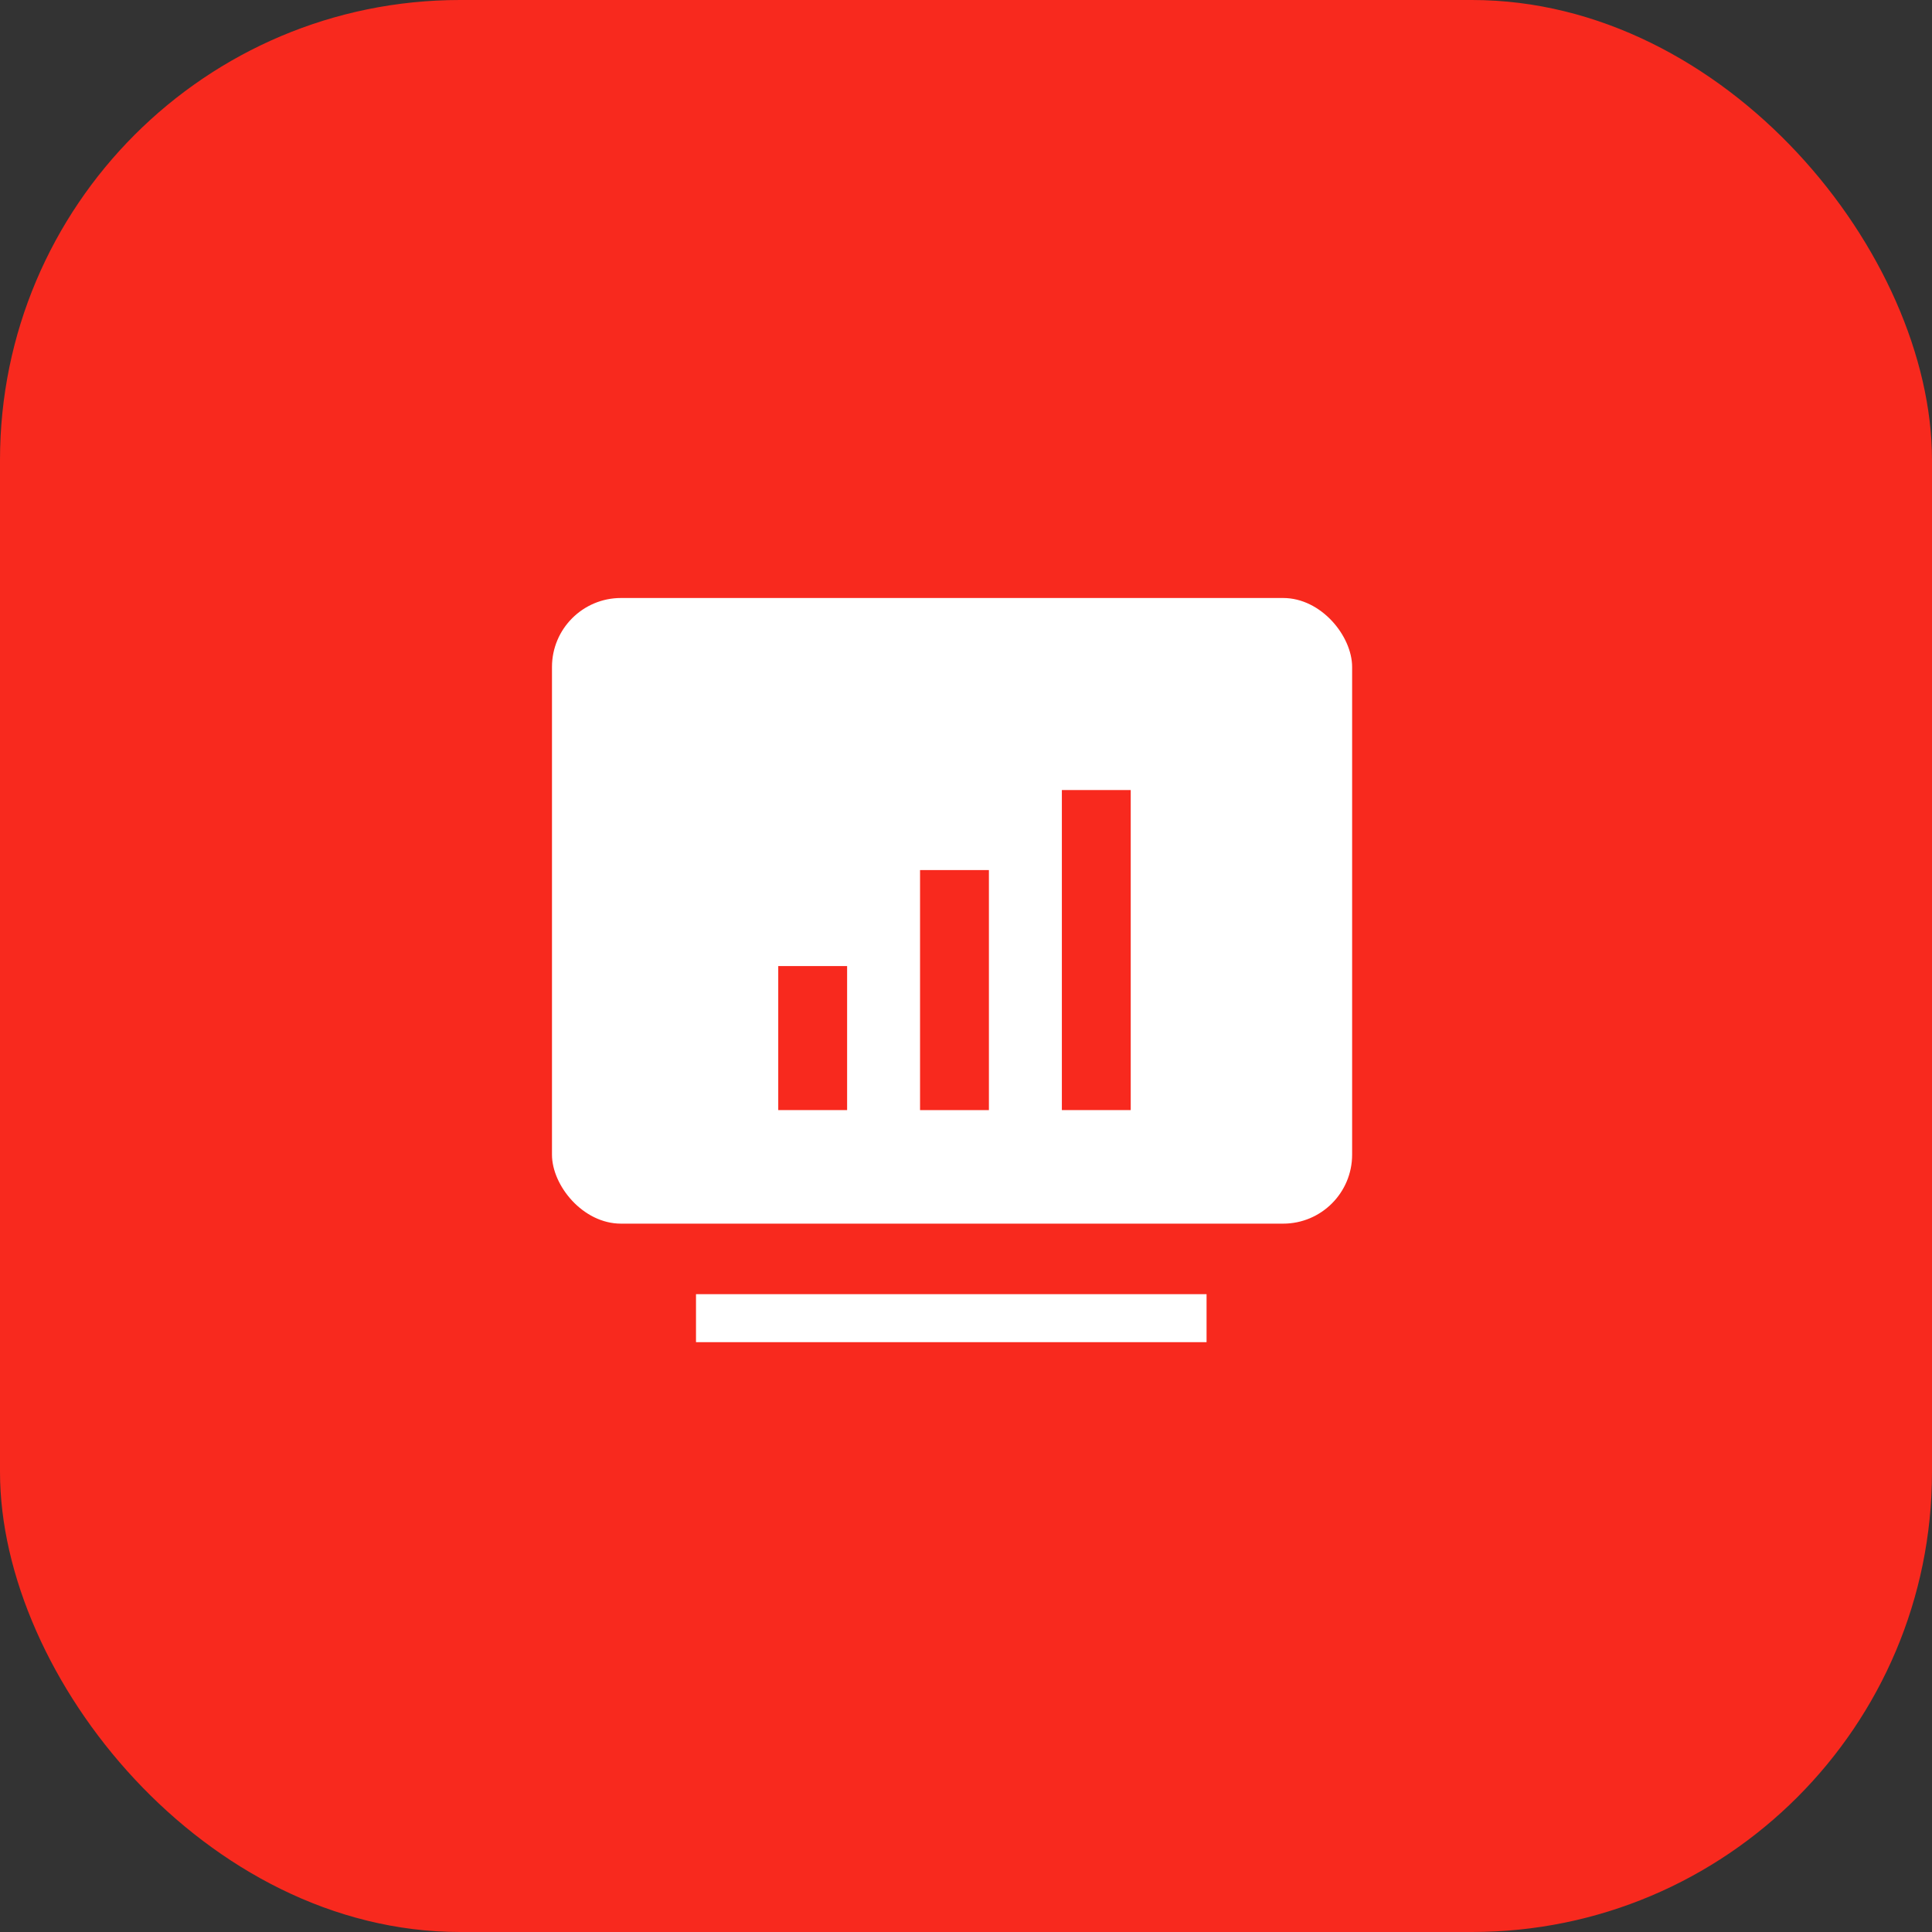 <svg xmlns="http://www.w3.org/2000/svg" width="84" height="84" viewBox="0 0 84 84">
  <rect x="0" y="0" width="84" height="84" fill="#333333" stroke="none"/>
  <g id="그룹_31899" data-name="그룹 31899" transform="translate(-1316 -3459)">
    <rect id="사각형_11501" data-name="사각형 11501" width="84" height="84" rx="20" transform="translate(1316 3459)" fill="#f8291e"/>
    <g id="그룹_31805" data-name="그룹 31805" transform="translate(5.258 103.631)">
      <rect id="사각형_11515" data-name="사각형 11515" width="34.789" height="27.202" rx="3" transform="translate(1334.741 3381.369)" fill="#fff"/>
      <rect id="사각형_11516" data-name="사각형 11516" width="2.994" height="6.262" transform="translate(1344.579 3397.372)" fill="#f8291e"/>
      <rect id="사각형_11517" data-name="사각형 11517" width="2.994" height="10.437" transform="translate(1350.744 3393.198)" fill="#f8291e"/>
      <rect id="사각형_11518" data-name="사각형 11518" width="2.994" height="13.915" transform="translate(1356.91 3389.719)" fill="#f8291e"/>
      <rect id="사각형_11520" data-name="사각형 11520" width="22.198" height="2.087" transform="translate(1341.003 3411.637)" fill="#fff"/>
    </g>
  </g>
</svg>
